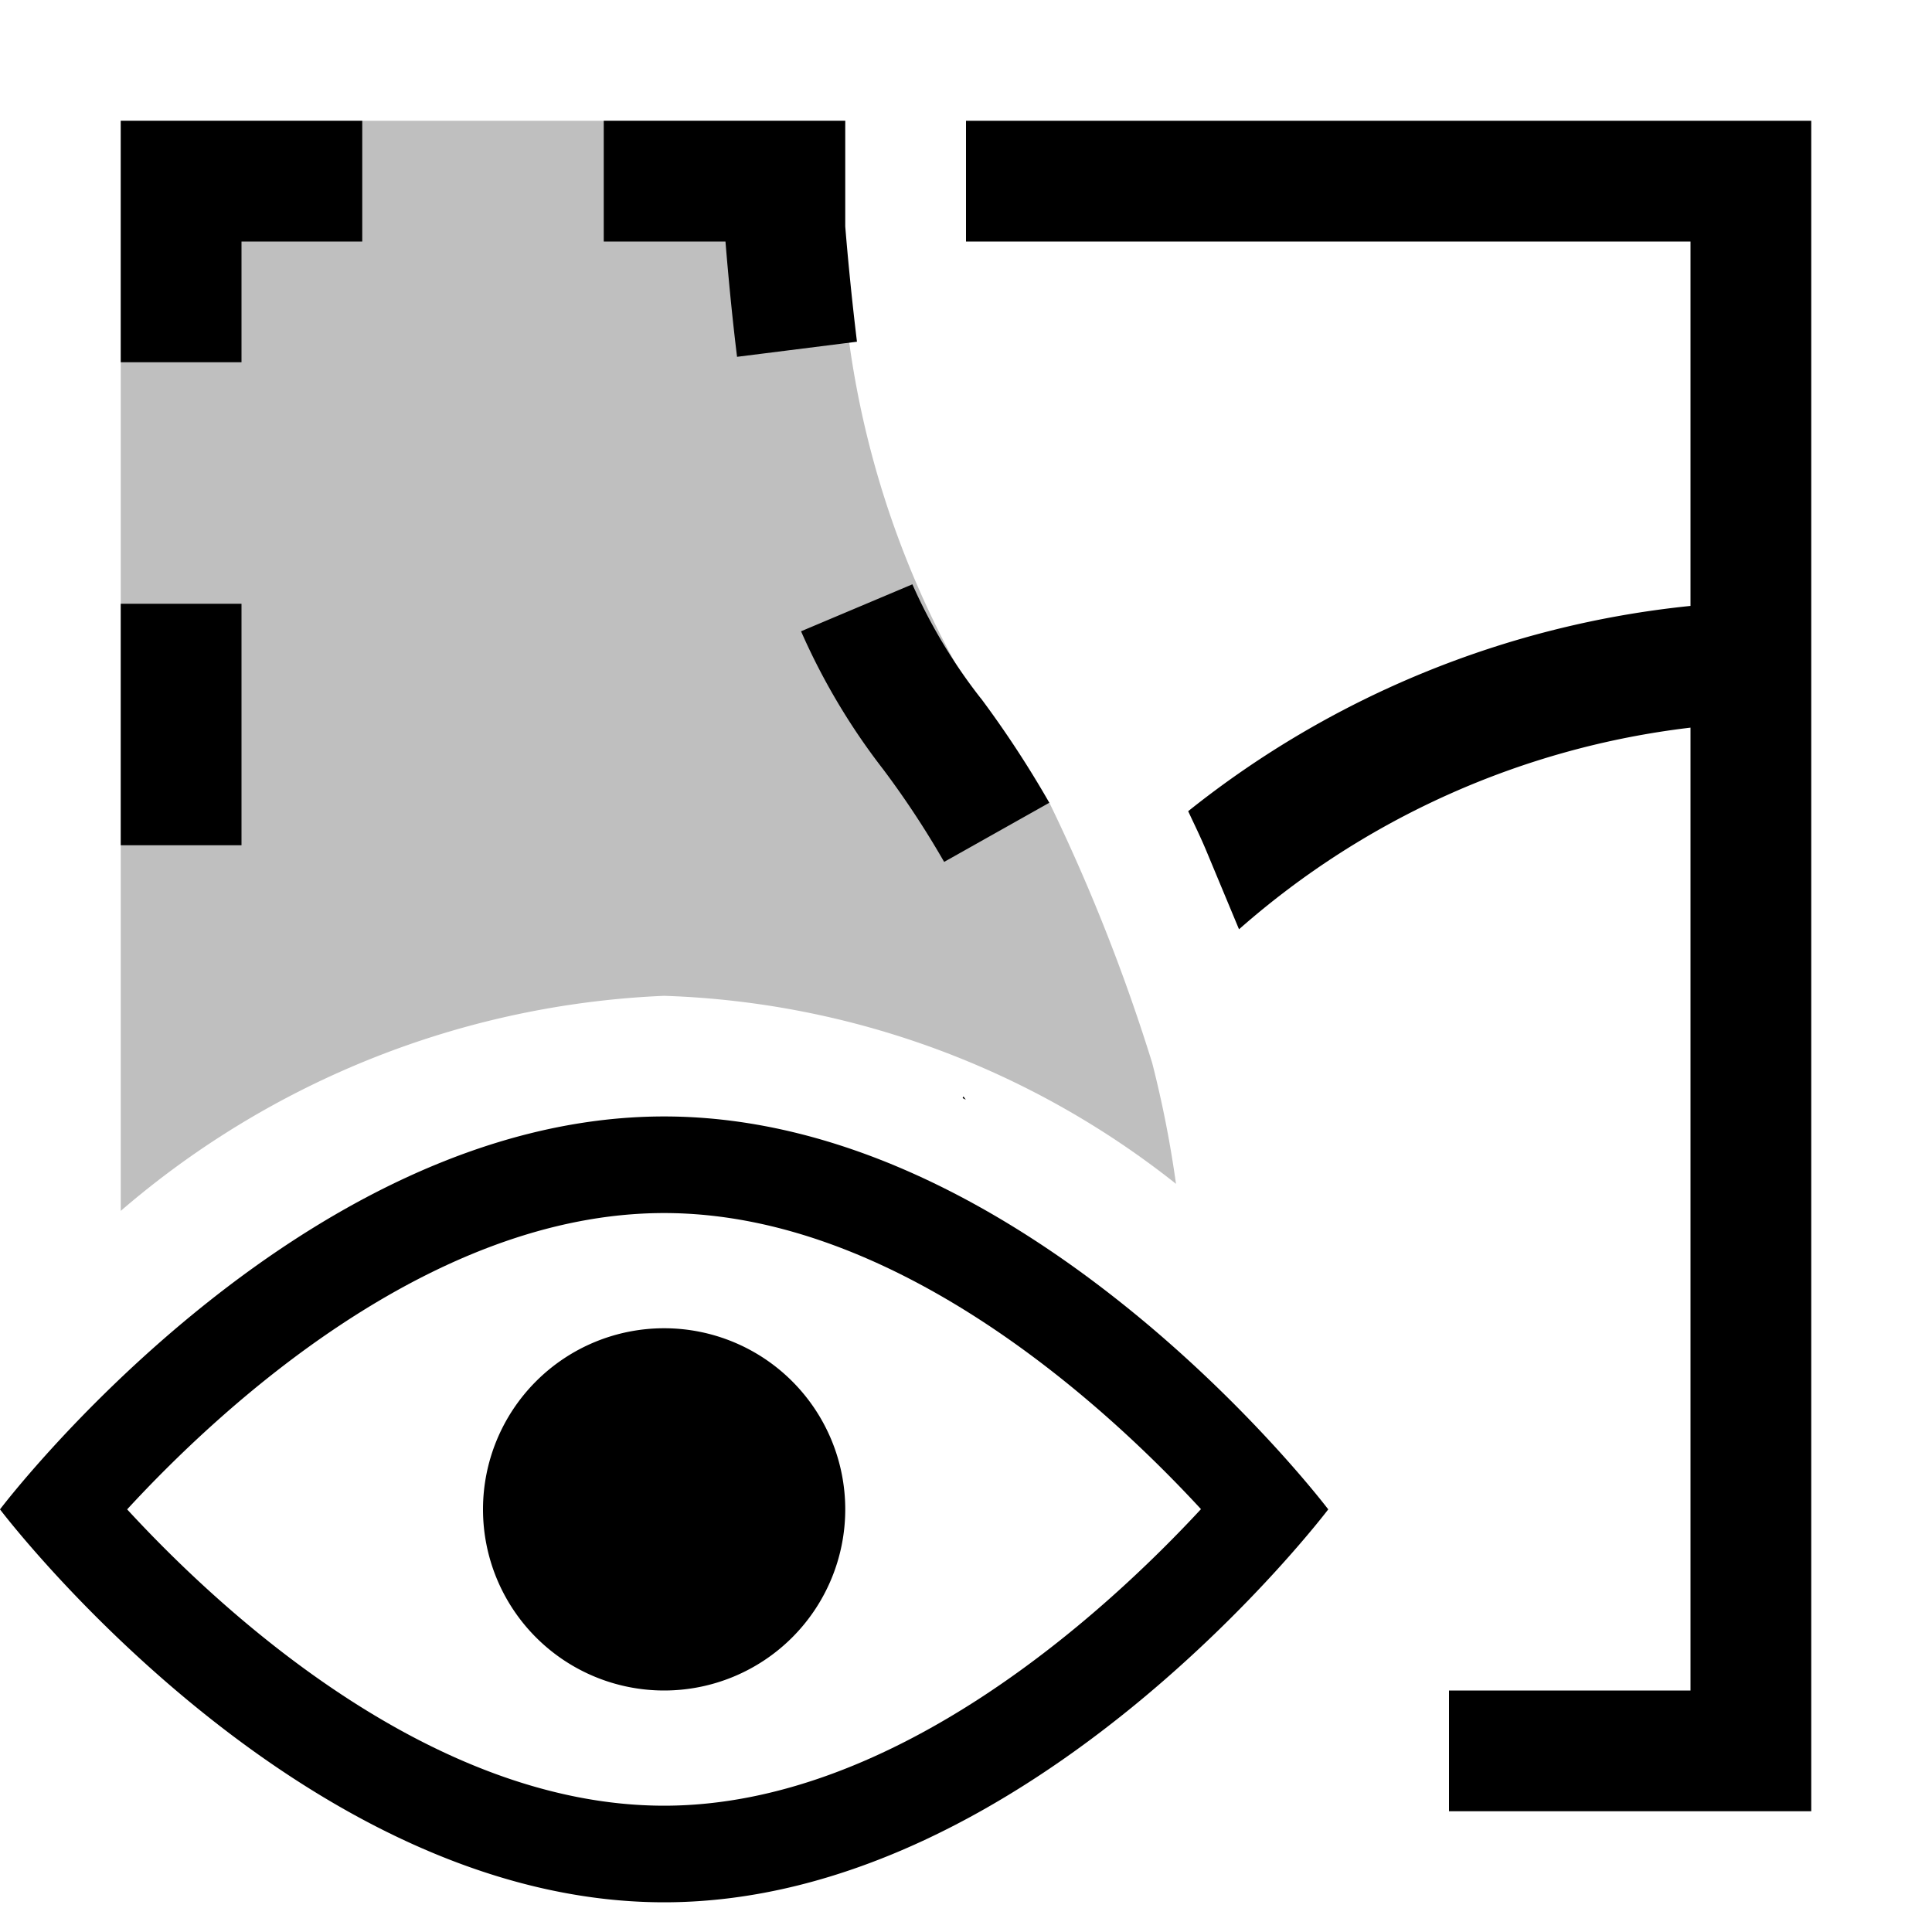 <svg id="icons" xmlns="http://www.w3.org/2000/svg" viewBox="0 0 16 16"><path opacity=".25" d="M5.5 8.247a7.194 7.194 0 0 1 4.239 1.557 9.055 9.055 0 0 0-.197-1.001 15.32 15.32 0 0 0-.852-2.156A7.708 7.708 0 0 1 7 1H1v9.028a7.368 7.368 0 0 1 4.5-1.781z"/><path d="M15 1v14h-3v-1h2V6.026a6.874 6.874 0 0 0-3.739 1.67l-.265-.636c-.053-.128-.104-.23-.156-.342a7.952 7.952 0 0 1 4.16-1.7V2H8V1zM6.104 2.955l.993-.125A24.482 24.482 0 0 1 7 1.876V1H5v1h1.008q.043.525.096.955zm2.02 2.83a4.43 4.43 0 0 1-.568-.946l-.922.389a5.428 5.428 0 0 0 .68 1.143 7.47 7.47 0 0 1 .505.767l.871-.49a8.577 8.577 0 0 0-.566-.864zM2 5H1v2h1zM1 1v2h1V2h1V1H1zm6.972 8.094l.026.013-.019-.027zM5.5 9.246C2.462 9.246 0 12.5 0 12.5s2.462 3.254 5.5 3.254S11 12.5 11 12.5 8.538 9.246 5.5 9.246zm0 5.708c-1.938 0-3.679-1.62-4.447-2.454.768-.834 2.51-2.454 4.447-2.454 1.936 0 3.677 1.618 4.446 2.452-.774.835-2.524 2.456-4.446 2.456zM5.5 11A1.5 1.5 0 1 0 7 12.5 1.5 1.5 0 0 0 5.5 11z"/><path fill="none" d="M0 0h16v16H0z"/></svg>